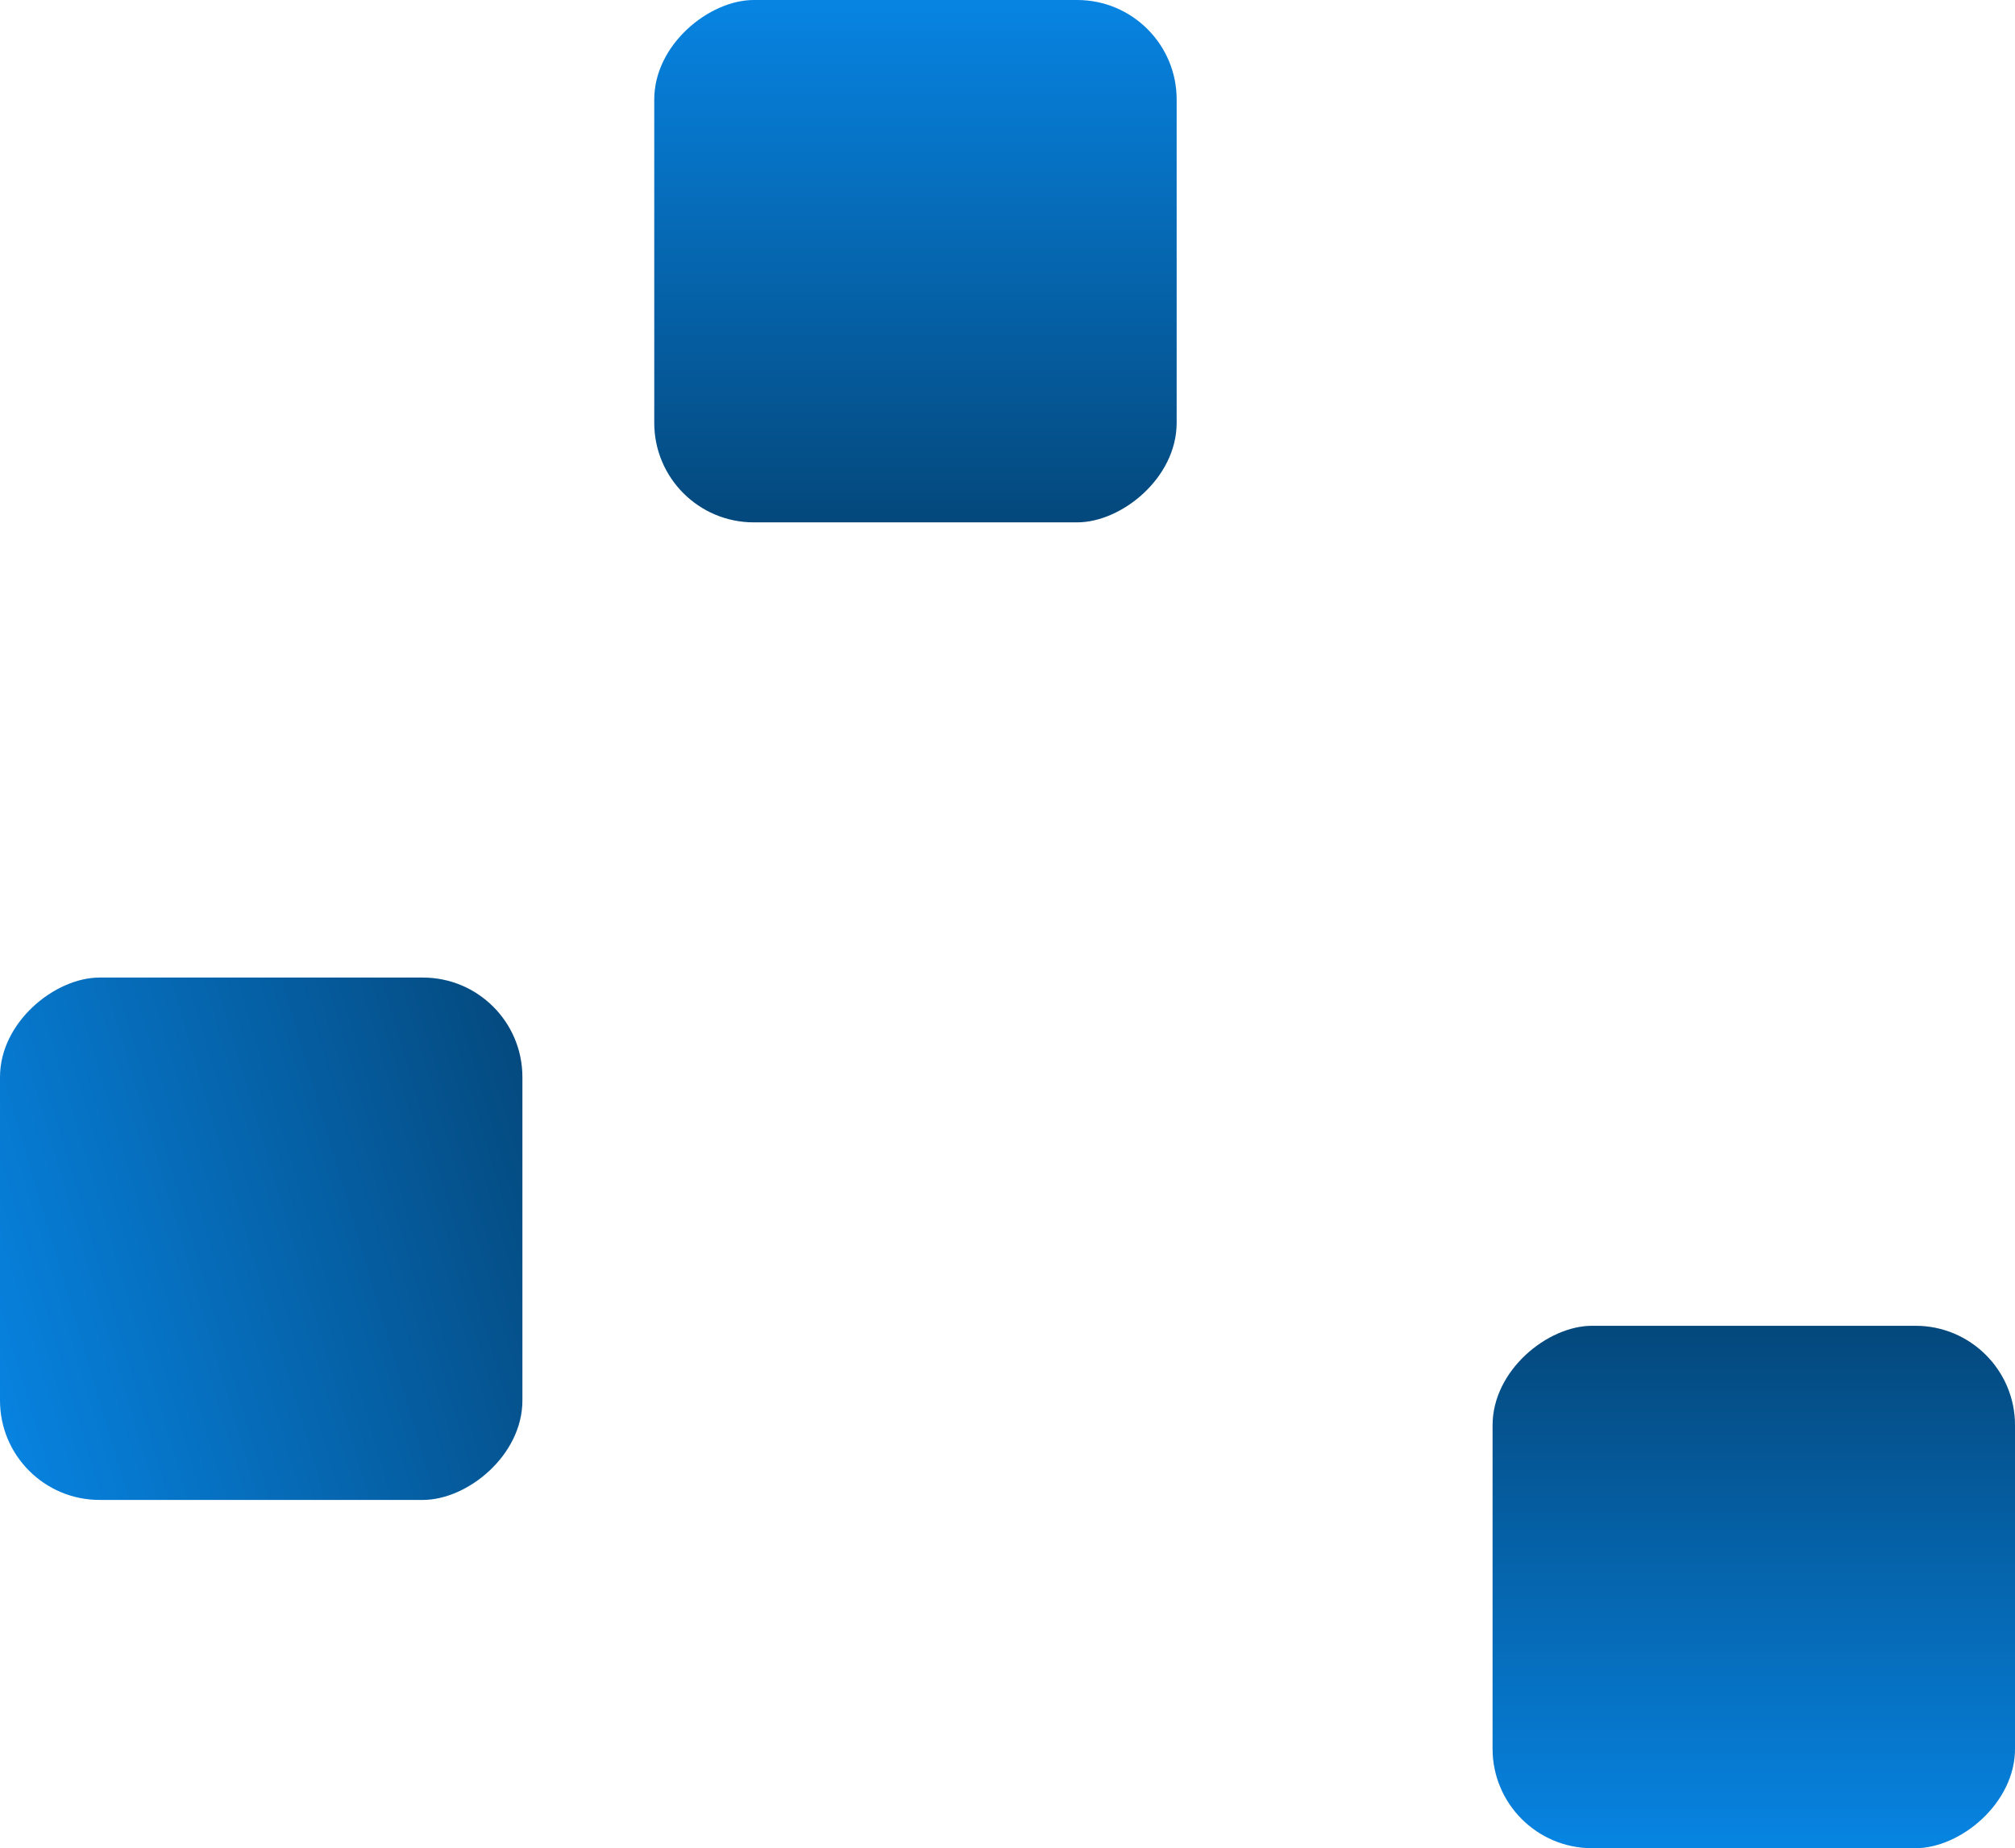 <svg width="810" height="743" viewBox="0 0 810 743" fill="none" xmlns="http://www.w3.org/2000/svg">
<rect x="263" y="210" width="210" height="210" rx="40" transform="rotate(-90 263 210)" fill="url(#paint0_linear_363_1402)"/>
<rect y="603" width="210" height="210" rx="40" transform="rotate(-90 0 603)" fill="url(#paint1_linear_363_1402)"/>
<rect x="600" y="743" width="210" height="210" rx="40" transform="rotate(-90 600 743)" fill="#D9D9D9"/>
<rect x="600" y="743" width="210" height="210" rx="40" transform="rotate(-90 600 743)" fill="url(#paint2_linear_363_1402)"/>
<defs>
<linearGradient id="paint0_linear_363_1402" x1="473" y1="315" x2="263" y2="315" gradientUnits="userSpaceOnUse">
<stop stop-color="#0784E2"/>
<stop offset="1" stop-color="#04487C"/>
</linearGradient>
<linearGradient id="paint1_linear_363_1402" x1="10.462" y1="603" x2="83.662" y2="849.6" gradientUnits="userSpaceOnUse">
<stop stop-color="#0784E2"/>
<stop offset="1" stop-color="#04487C"/>
</linearGradient>
<linearGradient id="paint2_linear_363_1402" x1="600" y1="848" x2="810" y2="848" gradientUnits="userSpaceOnUse">
<stop stop-color="#0784E2"/>
<stop offset="1" stop-color="#04487C"/>
</linearGradient>
</defs>
</svg>
